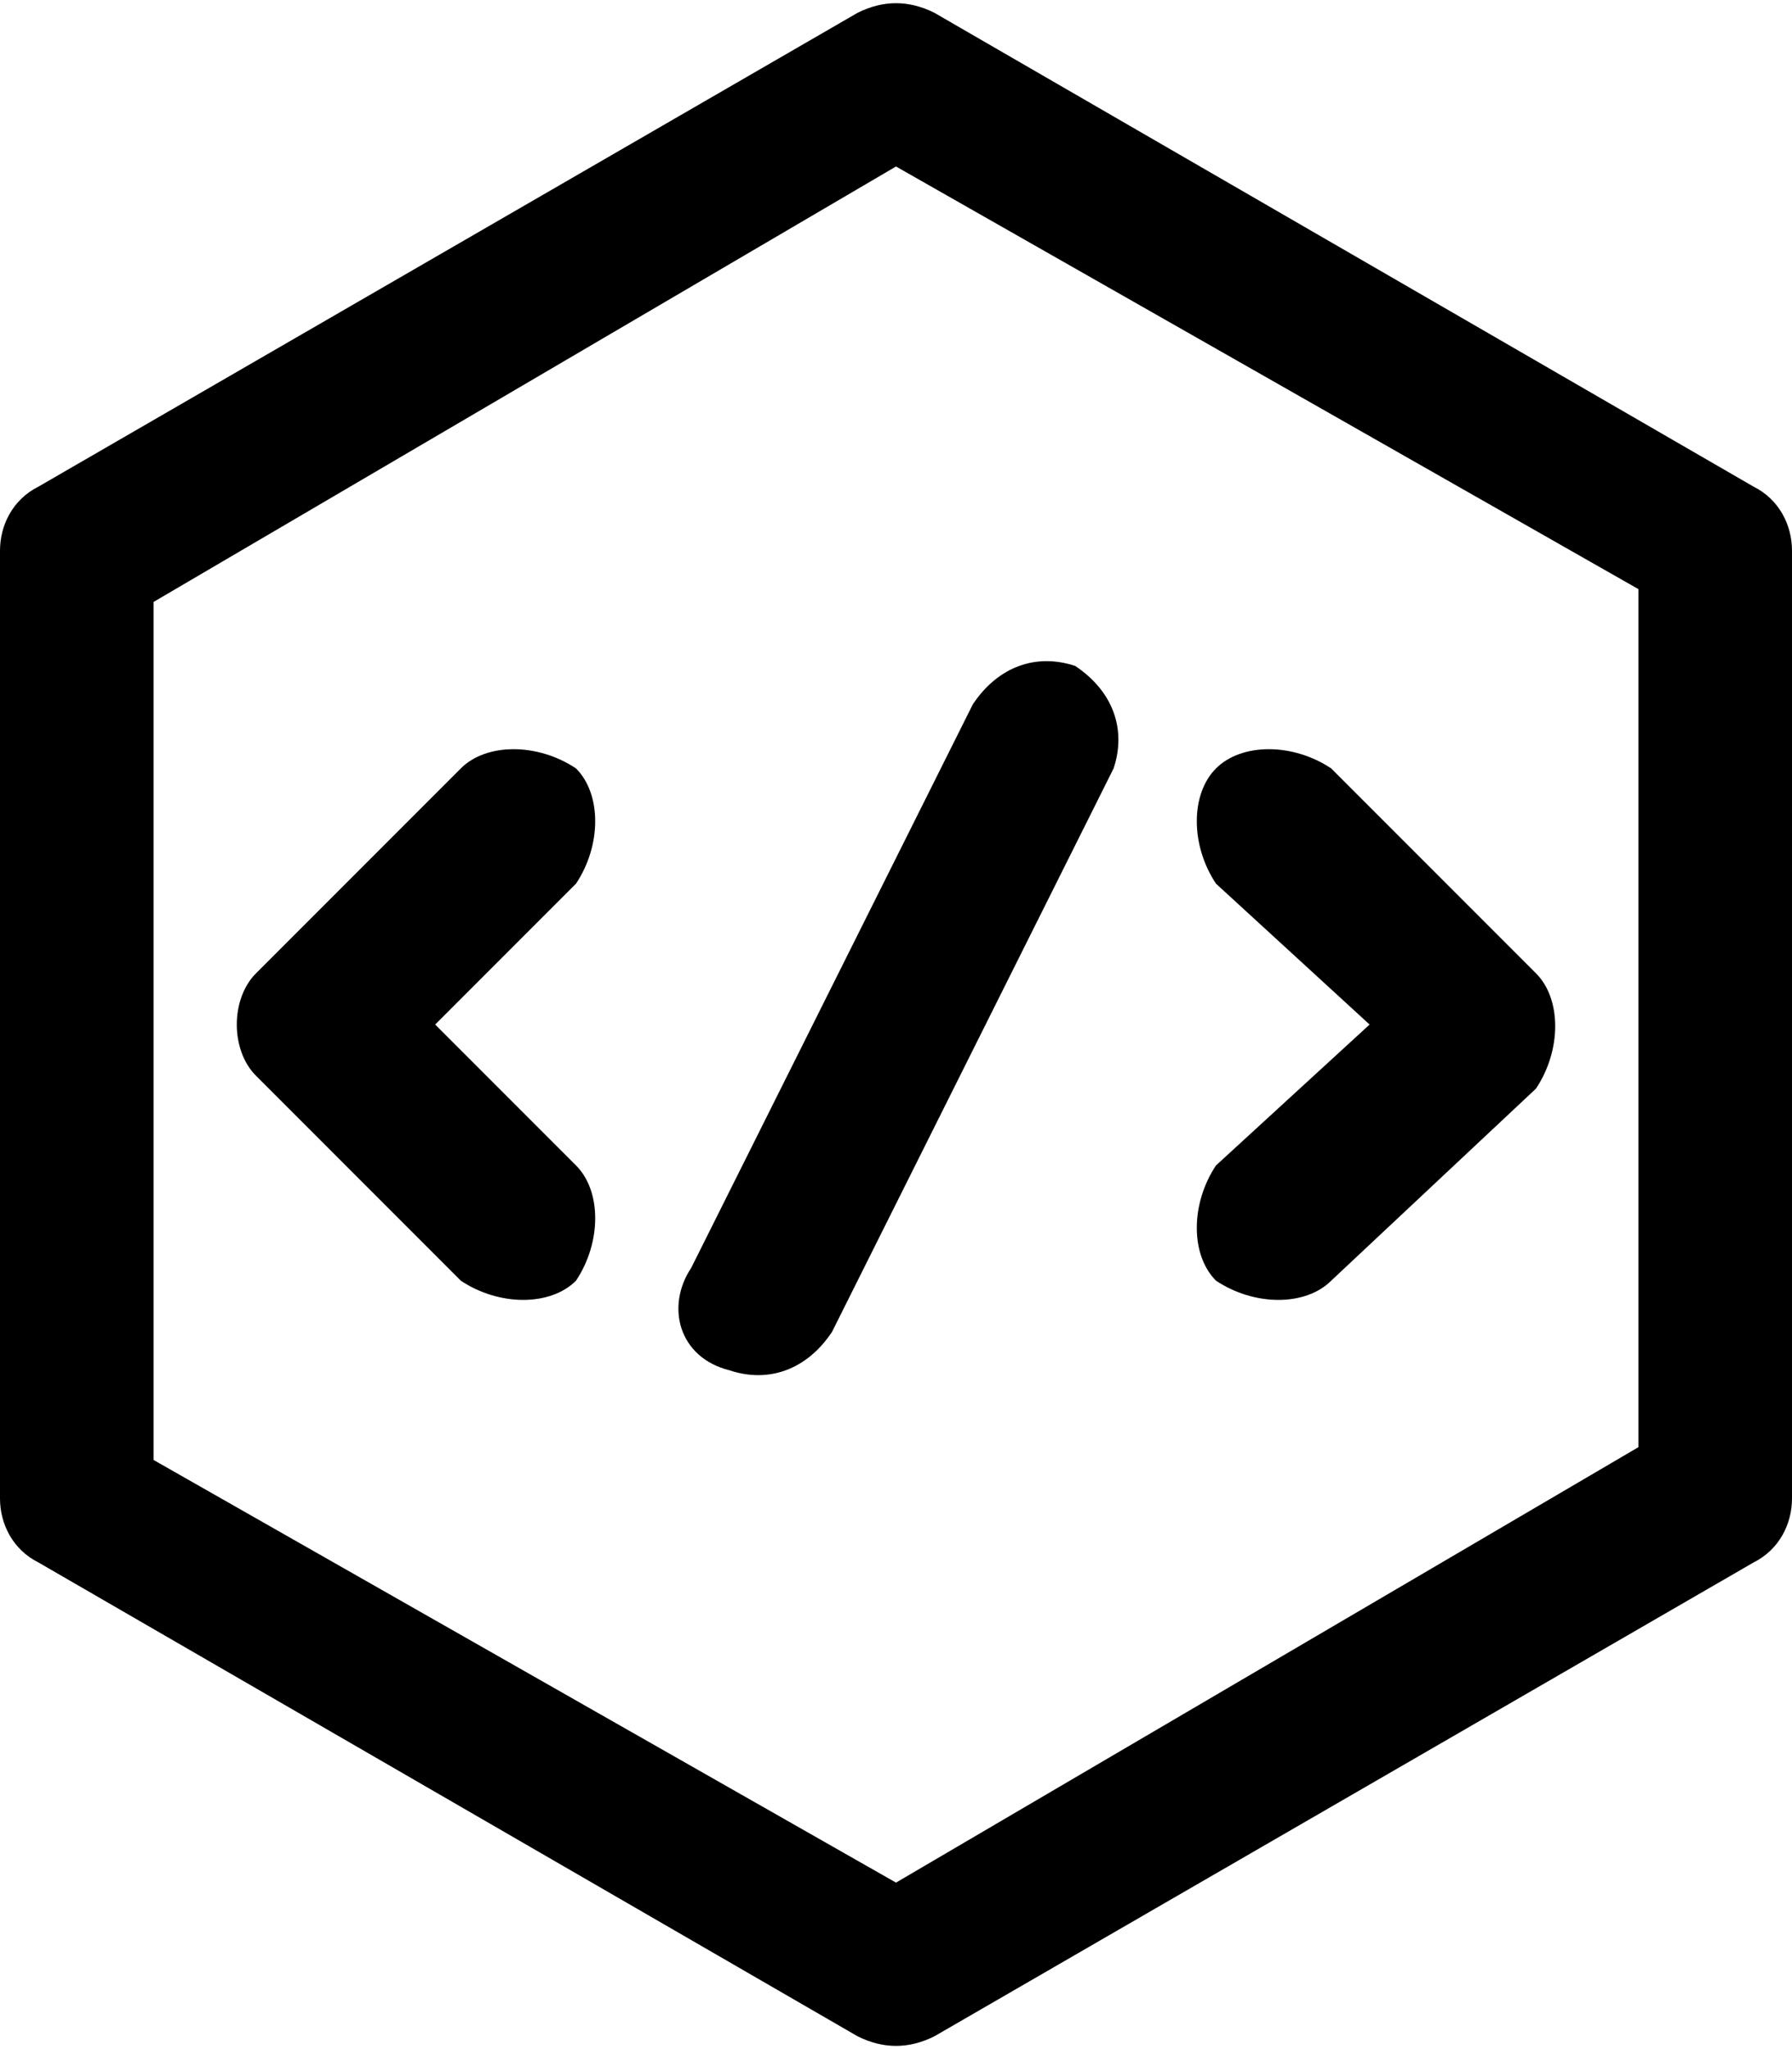 <?xml version="1.0" encoding="utf-8"?>
<!-- Generator: Adobe Illustrator 22.1.0, SVG Export Plug-In . SVG Version: 6.00 Build 0)  -->
<svg version="1.1"  xmlns="http://www.w3.org/2000/svg" xmlns:xlink="http://www.w3.org/1999/xlink" x="0px" y="0px"
	 viewBox="0 0 14 16" style="enable-background:new 0 0 14 16;" xml:space="preserve">
<path d="M13.7,3.8L7.3,0.1C7.1,0,6.9,0,6.7,0.1L0.3,3.8C0.1,3.9,0,4.1,0,4.3v7.4c0,0.2,0.1,0.4,0.3,0.5l6.4,3.7
	c0.2,0.1,0.4,0.1,0.6,0l6.4-3.7c0.2-0.1,0.3-0.3,0.3-0.5V4.3C14,4.1,13.9,3.9,13.7,3.8z M12.8,11.3L7,14.7l-5.8-3.3V4.7L7,1.3
	l5.8,3.3V11.3z M4.5,6.9L3.4,8l1.1,1.1c0.2,0.2,0.2,0.6,0,0.9c-0.2,0.2-0.6,0.2-0.9,0L2,8.4C1.8,8.2,1.8,7.8,2,7.6L3.6,6
	c0.2-0.2,0.6-0.2,0.9,0C4.7,6.2,4.7,6.6,4.5,6.9z M9.5,9.1L10.7,8L9.5,6.9C9.3,6.6,9.3,6.2,9.5,6c0.2-0.2,0.6-0.2,0.9,0L12,7.6
	c0.2,0.2,0.2,0.6,0,0.9L10.4,10c-0.2,0.2-0.6,0.2-0.9,0C9.3,9.8,9.3,9.4,9.5,9.1z M5.4,9.9l2.2-4.4c0.2-0.3,0.5-0.4,0.8-0.3
	c0.3,0.2,0.4,0.5,0.3,0.8l-2.2,4.4c-0.2,0.3-0.5,0.4-0.8,0.3C5.3,10.6,5.2,10.2,5.4,9.9z"/>
</svg>
